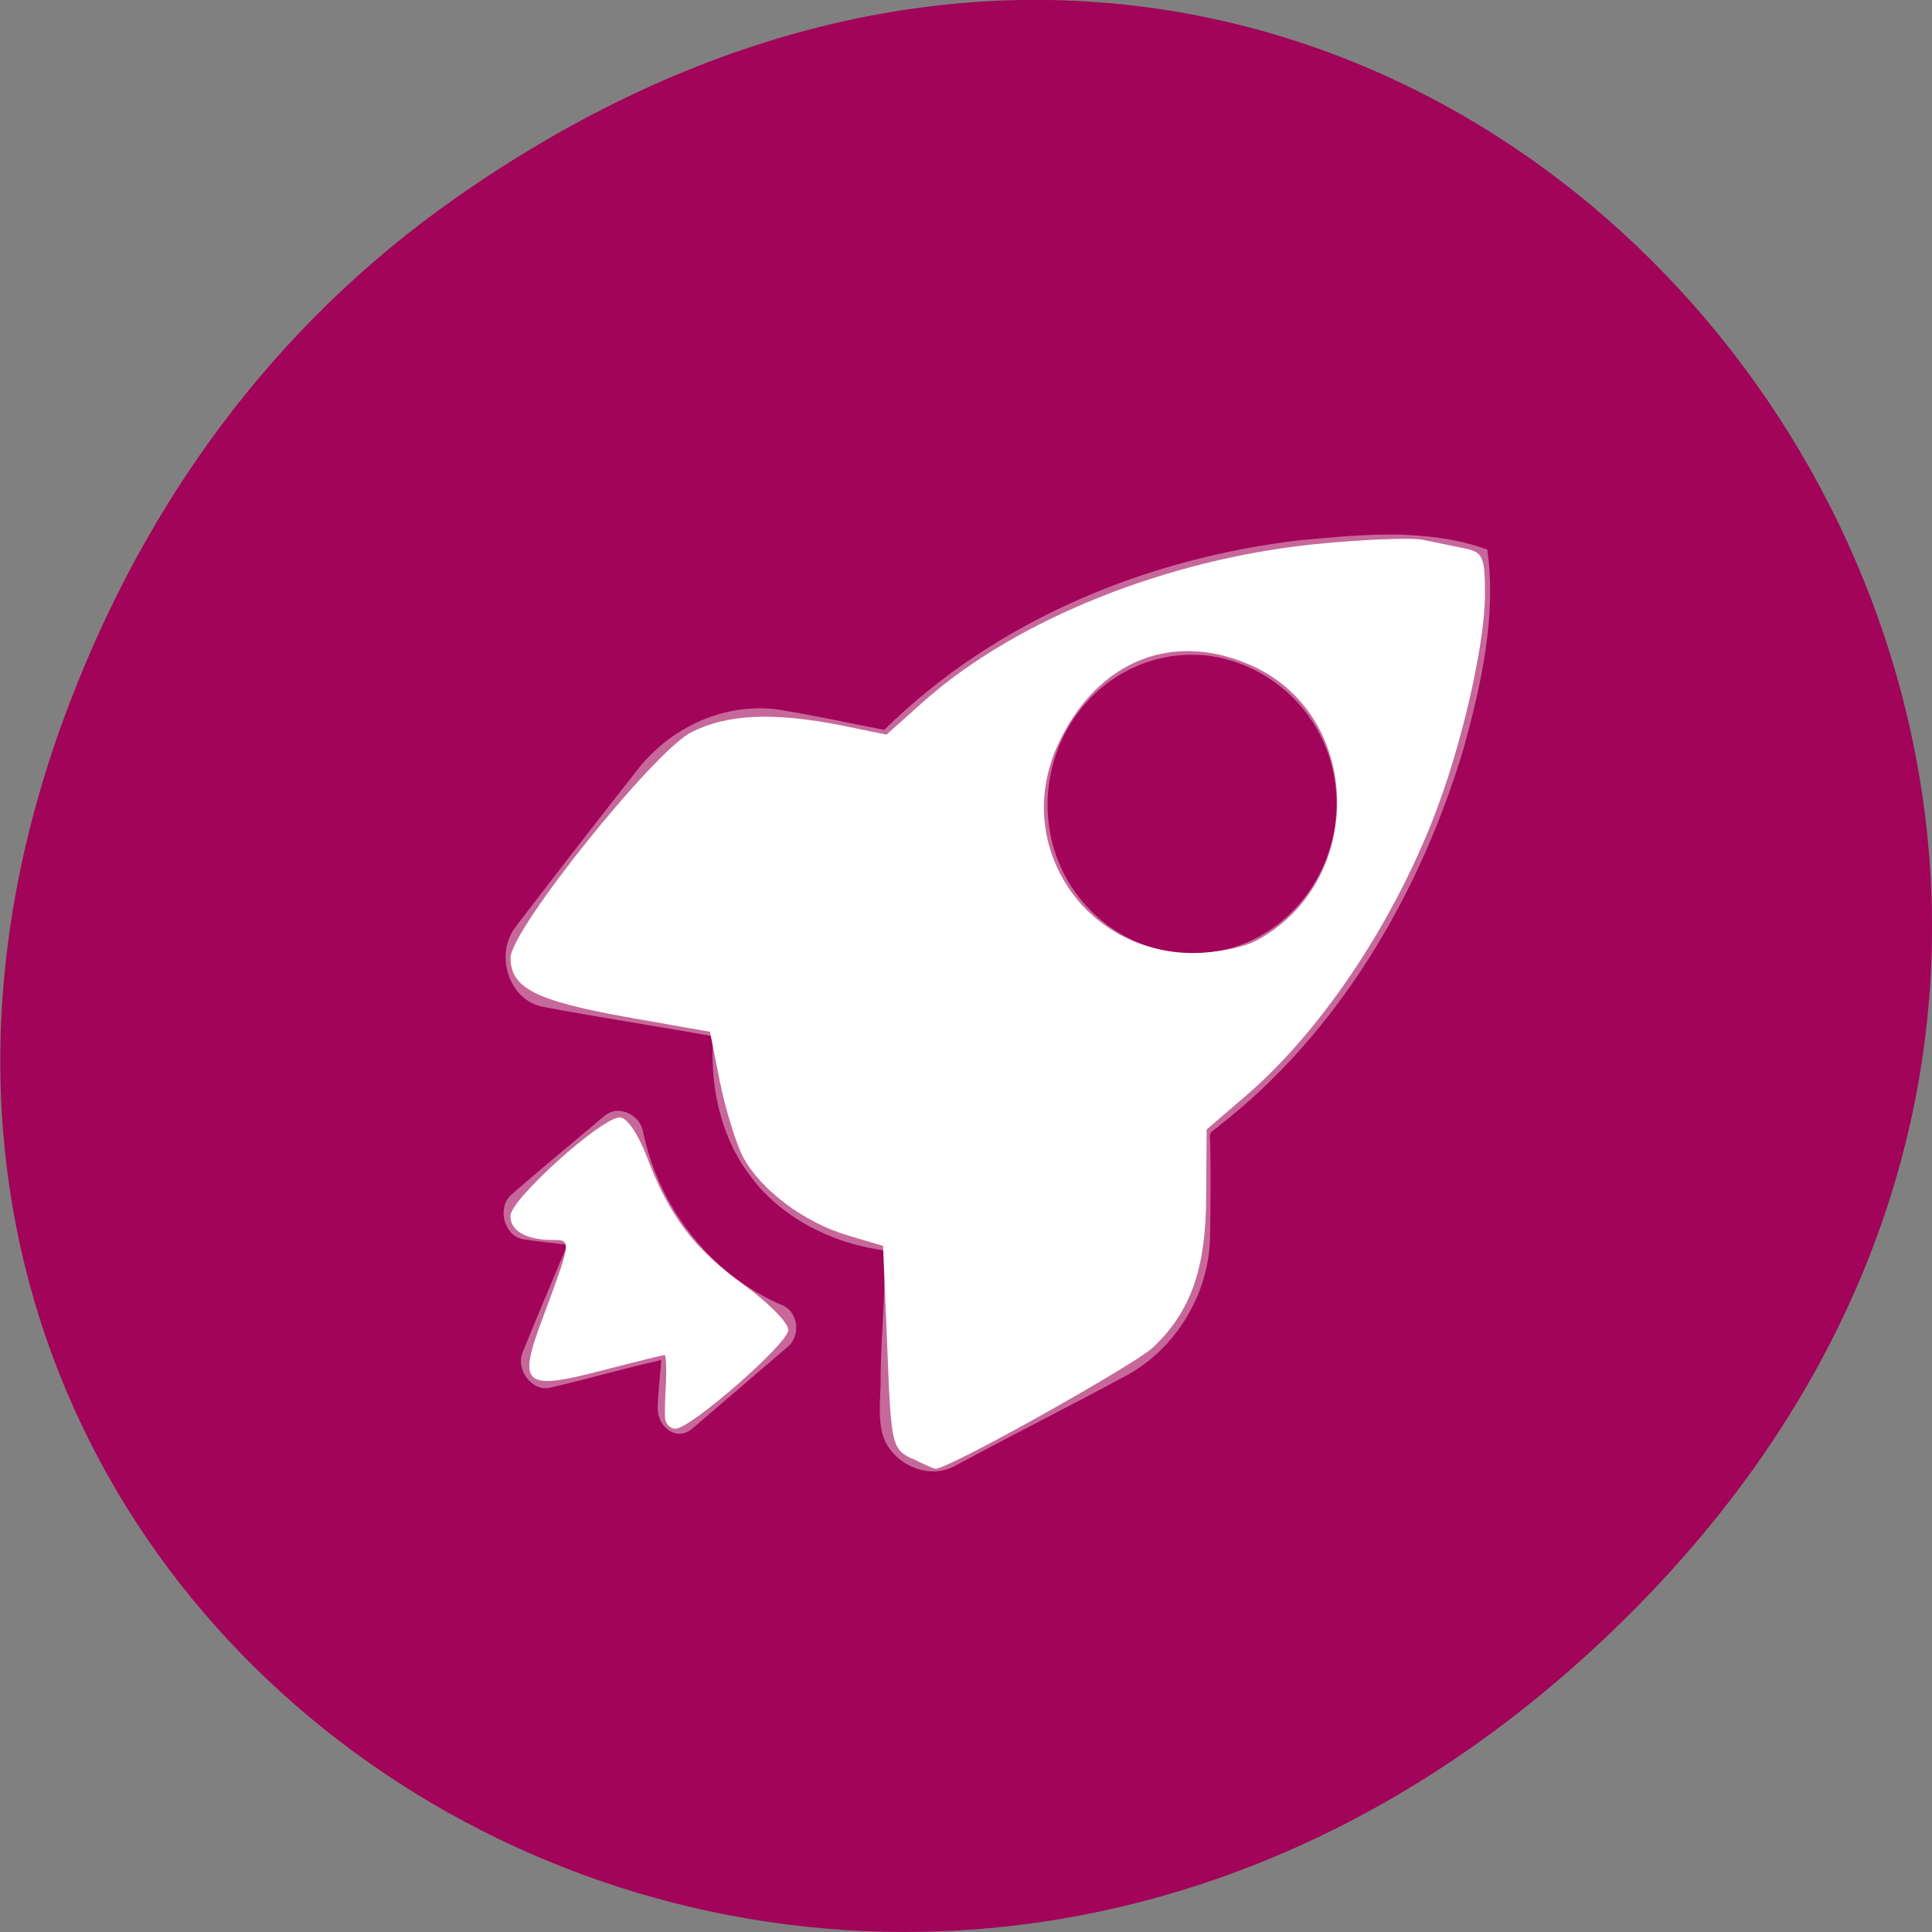 <svg xmlns="http://www.w3.org/2000/svg" viewBox="0 0 16 16"><rect x="0" y="0" width="16" height="16" fill="#808080" stroke="none"/><path d="m 3.762 1.648 c 8.184 -5.754 16.473 4.871 9.805 11.648 c -6.281 6.387 -16.04 0.469 -12.988 -7.48 c 0.633 -1.656 1.68 -3.113 3.184 -4.168" fill="#a10459"/><g fill="#fff"><path d="m 11.555 4.426 c 0.266 0.008 0.512 0.035 0.762 0.125 c 0.078 0.551 -0.051 1.121 -0.195 1.645 c -0.363 1.211 -1.035 2.355 -2.023 3.125 c -0.039 0.039 -0.09 0.047 -0.078 0.109 c 0.008 0.27 0.004 0.547 0 0.816 c -0.008 0.469 -0.281 0.918 -0.684 1.141 c -0.477 0.258 -0.953 0.496 -1.43 0.754 c -0.223 0.121 -0.527 -0.02 -0.598 -0.262 c -0.043 -0.16 -0.012 -0.328 -0.016 -0.492 c 0.004 -0.348 0.043 -0.691 0.031 -1.031 c -0.438 -0.059 -0.875 -0.277 -1.133 -0.648 c -0.23 -0.316 -0.313 -0.73 -0.285 -1.125 c -0.465 -0.086 -0.945 -0.156 -1.414 -0.246 c -0.277 -0.055 -0.398 -0.43 -0.223 -0.66 c 0.34 -0.445 0.68 -0.883 1.027 -1.324 c 0.281 -0.344 0.719 -0.535 1.148 -0.477 c 0.293 0.047 0.59 0.113 0.879 0.168 c 0.93 -0.914 2.18 -1.422 3.441 -1.57 c 0.262 -0.023 0.527 -0.051 0.789 -0.047 m -1.578 1 c -0.305 -0.027 -0.609 0.063 -0.863 0.277 c -0.508 0.438 -0.586 1.219 -0.164 1.742 c 0.422 0.523 1.176 0.605 1.684 0.168 c 0.508 -0.438 0.586 -1.215 0.164 -1.738 c -0.211 -0.262 -0.516 -0.418 -0.82 -0.449 m -4.875 3.773 c 0.105 -0.008 0.211 0.07 0.227 0.184 c 0.133 0.625 0.563 1.168 1.133 1.418 c 0.148 0.047 0.18 0.254 0.059 0.355 c -0.25 0.215 -0.539 0.461 -0.789 0.676 c -0.125 0.105 -0.281 -0.008 -0.285 -0.168 c 0.004 -0.133 0.02 -0.273 0.031 -0.402 c -0.313 0.07 -0.617 0.16 -0.926 0.23 c -0.145 0.031 -0.281 -0.148 -0.223 -0.293 c 0.121 -0.301 0.246 -0.59 0.371 -0.891 c -0.125 -0.016 -0.246 -0.027 -0.371 -0.047 c -0.156 -0.031 -0.215 -0.266 -0.09 -0.371 c 0.25 -0.219 0.508 -0.43 0.762 -0.645 c 0.027 -0.023 0.066 -0.043 0.102 -0.047" fill-opacity="0.4"/><path d="m 7.551 12.08 c -0.164 -0.082 -0.172 -0.113 -0.203 -0.926 l -0.035 -0.836 l -0.289 -0.086 c -0.363 -0.105 -0.73 -0.383 -0.871 -0.652 c -0.059 -0.113 -0.145 -0.395 -0.191 -0.621 l -0.082 -0.414 l -0.707 -0.125 c -0.734 -0.133 -0.945 -0.238 -0.945 -0.488 c 0 -0.23 1.184 -1.707 1.496 -1.867 c 0.297 -0.152 0.68 -0.168 1.238 -0.059 l 0.379 0.078 l 0.324 -0.289 c 0.762 -0.668 2 -1.164 3.23 -1.289 c 0.395 -0.039 0.797 -0.055 0.891 -0.035 c 0.094 0.02 0.246 0.051 0.34 0.07 c 0.156 0.031 0.172 0.066 0.172 0.391 c -0.004 0.422 -0.199 1.273 -0.438 1.871 c -0.352 0.887 -0.93 1.742 -1.531 2.262 l -0.336 0.289 l -0.004 0.543 c 0 0.613 -0.129 0.969 -0.445 1.266 c -0.16 0.145 -1.699 1.01 -1.797 1 c -0.016 0 -0.102 -0.039 -0.195 -0.086 m 2.84 -4.281 c 0.918 -0.477 0.906 -1.859 -0.02 -2.281 c -0.656 -0.297 -1.285 -0.047 -1.609 0.648 c -0.379 0.82 0.203 1.723 1.113 1.73 c 0.18 0 0.41 -0.043 0.516 -0.098"/><path d="m 5.508 11.746 c -0.004 -0.047 0 -0.184 0.008 -0.305 c 0.004 -0.121 0 -0.219 -0.012 -0.219 c -0.012 0 -0.238 0.055 -0.508 0.125 c -0.656 0.172 -0.711 0.129 -0.508 -0.414 c 0.246 -0.66 0.246 -0.664 0.094 -0.664 c -0.223 0 -0.355 -0.074 -0.355 -0.199 c 0 -0.137 0.754 -0.816 0.906 -0.816 c 0.059 0 0.152 0.137 0.223 0.324 c 0.184 0.488 0.395 0.77 0.805 1.063 c 0.203 0.148 0.371 0.316 0.367 0.375 c -0.004 0.113 -0.809 0.816 -0.934 0.816 c -0.043 0 -0.082 -0.039 -0.086 -0.086"/></g></svg>